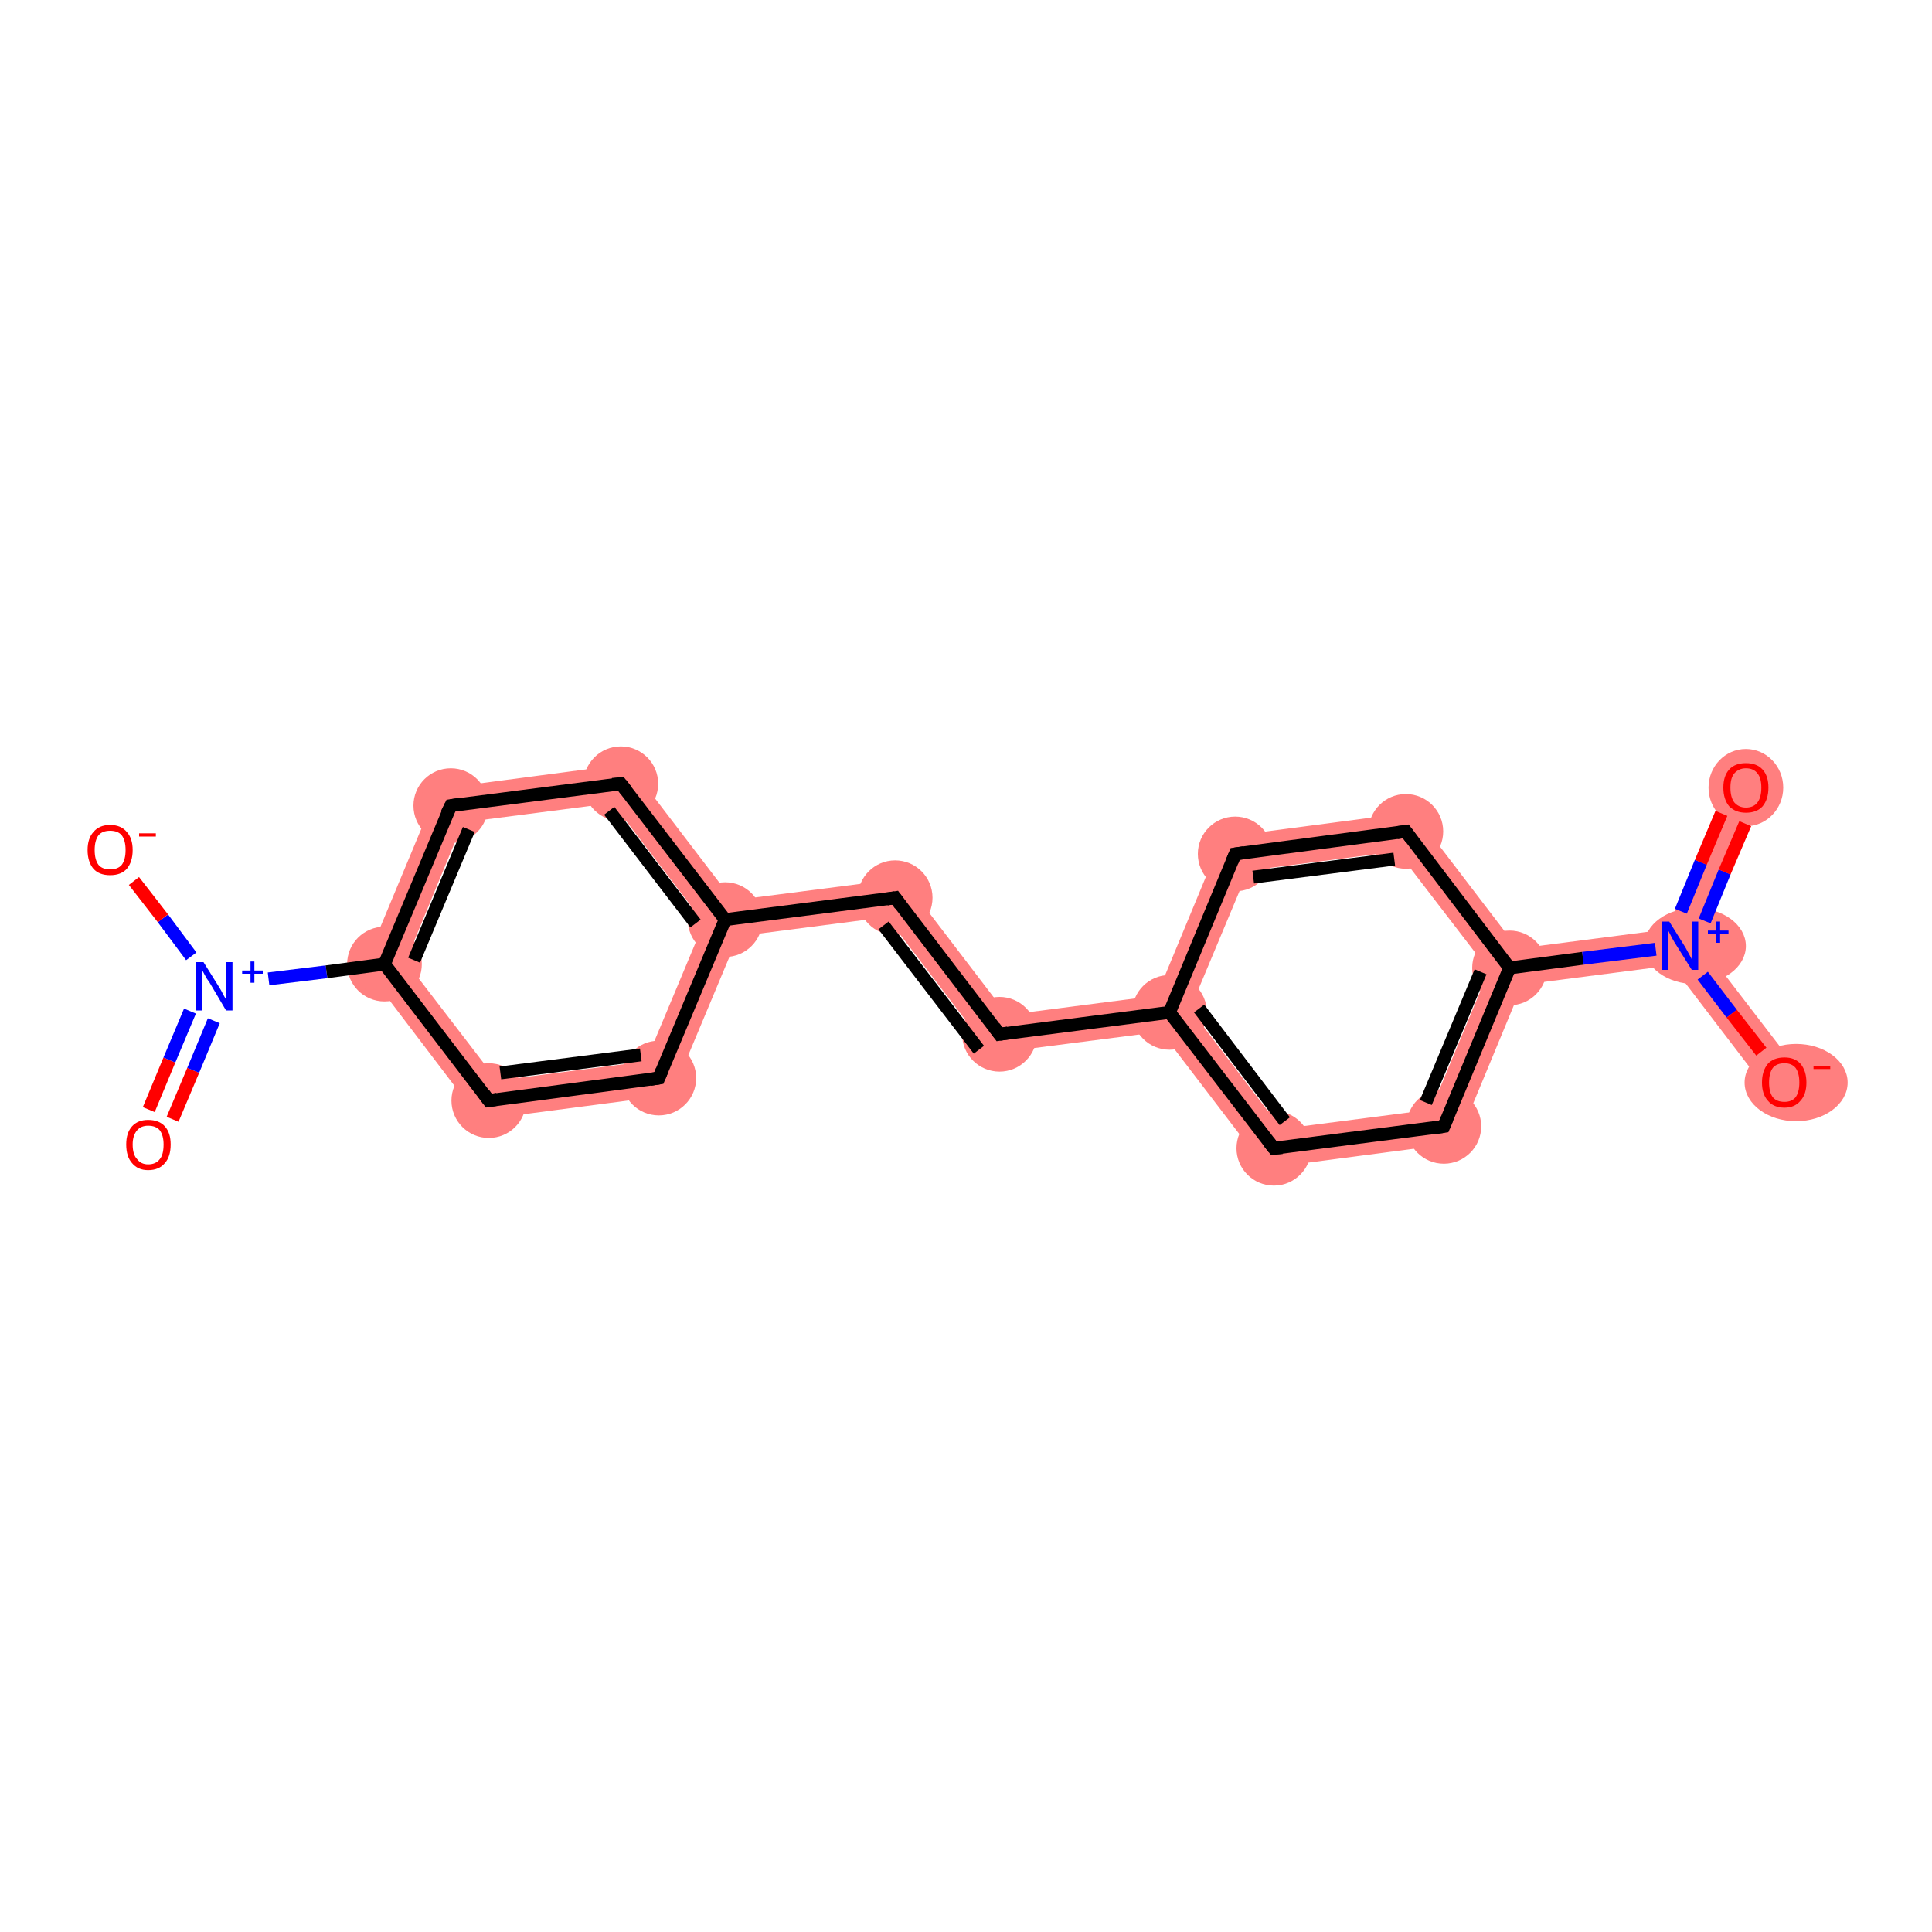 <?xml version='1.0' encoding='iso-8859-1'?>
<svg version='1.1' baseProfile='full'
              xmlns='http://www.w3.org/2000/svg'
                      xmlns:rdkit='http://www.rdkit.org/xml'
                      xmlns:xlink='http://www.w3.org/1999/xlink'
                  xml:space='preserve'
width='300px' height='300px' viewBox='0 0 300 300'>
<!-- END OF HEADER -->
<rect style='opacity:1.0;fill:#FFFFFF;stroke:none' width='300.0' height='300.0' x='0.0' y='0.0'> </rect>
<path class='bond-3 atom-3 atom-4' d='M 68.0,122.5 L 71.9,127.7 L 63.0,149.3 L 56.5,150.1 Z' style='fill:#FF7F7F;fill-rule:evenodd;fill-opacity:1;stroke:#FF7F7F;stroke-width:0.0px;stroke-linecap:butt;stroke-linejoin:miter;stroke-opacity:1;' />
<path class='bond-19 atom-3 atom-19' d='M 63.0,149.3 L 77.2,167.8 L 74.6,173.9 L 56.5,150.1 Z' style='fill:#FF7F7F;fill-rule:evenodd;fill-opacity:1;stroke:#FF7F7F;stroke-width:0.0px;stroke-linecap:butt;stroke-linejoin:miter;stroke-opacity:1;' />
<path class='bond-4 atom-4 atom-5' d='M 97.6,118.6 L 95.1,124.7 L 71.9,127.7 L 68.0,122.5 Z' style='fill:#FF7F7F;fill-rule:evenodd;fill-opacity:1;stroke:#FF7F7F;stroke-width:0.0px;stroke-linecap:butt;stroke-linejoin:miter;stroke-opacity:1;' />
<path class='bond-5 atom-5 atom-6' d='M 97.6,118.6 L 113.8,139.8 L 112.6,142.8 L 109.3,143.3 L 95.1,124.7 Z' style='fill:#FF7F7F;fill-rule:evenodd;fill-opacity:1;stroke:#FF7F7F;stroke-width:0.0px;stroke-linecap:butt;stroke-linejoin:miter;stroke-opacity:1;' />
<path class='bond-6 atom-6 atom-7' d='M 140.2,136.4 L 137.7,142.4 L 114.6,145.4 L 112.6,142.8 L 113.8,139.8 Z' style='fill:#FF7F7F;fill-rule:evenodd;fill-opacity:1;stroke:#FF7F7F;stroke-width:0.0px;stroke-linecap:butt;stroke-linejoin:miter;stroke-opacity:1;' />
<path class='bond-17 atom-6 atom-18' d='M 112.6,142.8 L 114.6,145.4 L 104.3,170.0 L 100.3,164.8 L 109.3,143.3 Z' style='fill:#FF7F7F;fill-rule:evenodd;fill-opacity:1;stroke:#FF7F7F;stroke-width:0.0px;stroke-linecap:butt;stroke-linejoin:miter;stroke-opacity:1;' />
<path class='bond-7 atom-7 atom-8' d='M 140.2,136.4 L 156.4,157.6 L 153.9,163.6 L 137.7,142.4 Z' style='fill:#FF7F7F;fill-rule:evenodd;fill-opacity:1;stroke:#FF7F7F;stroke-width:0.0px;stroke-linecap:butt;stroke-linejoin:miter;stroke-opacity:1;' />
<path class='bond-8 atom-8 atom-9' d='M 179.6,154.6 L 181.6,157.2 L 180.3,160.2 L 153.9,163.6 L 156.4,157.6 Z' style='fill:#FF7F7F;fill-rule:evenodd;fill-opacity:1;stroke:#FF7F7F;stroke-width:0.0px;stroke-linecap:butt;stroke-linejoin:miter;stroke-opacity:1;' />
<path class='bond-9 atom-9 atom-10' d='M 184.8,156.7 L 199.0,175.3 L 196.5,181.4 L 180.3,160.2 L 181.6,157.2 Z' style='fill:#FF7F7F;fill-rule:evenodd;fill-opacity:1;stroke:#FF7F7F;stroke-width:0.0px;stroke-linecap:butt;stroke-linejoin:miter;stroke-opacity:1;' />
<path class='bond-20 atom-9 atom-17' d='M 189.8,130.0 L 193.8,135.2 L 184.8,156.7 L 181.6,157.2 L 179.6,154.6 Z' style='fill:#FF7F7F;fill-rule:evenodd;fill-opacity:1;stroke:#FF7F7F;stroke-width:0.0px;stroke-linecap:butt;stroke-linejoin:miter;stroke-opacity:1;' />
<path class='bond-10 atom-10 atom-11' d='M 222.2,172.3 L 226.2,177.5 L 196.5,181.4 L 199.0,175.3 Z' style='fill:#FF7F7F;fill-rule:evenodd;fill-opacity:1;stroke:#FF7F7F;stroke-width:0.0px;stroke-linecap:butt;stroke-linejoin:miter;stroke-opacity:1;' />
<path class='bond-11 atom-11 atom-12' d='M 234.4,150.3 L 236.4,152.9 L 226.2,177.5 L 222.2,172.3 L 231.2,150.7 Z' style='fill:#FF7F7F;fill-rule:evenodd;fill-opacity:1;stroke:#FF7F7F;stroke-width:0.0px;stroke-linecap:butt;stroke-linejoin:miter;stroke-opacity:1;' />
<path class='bond-12 atom-12 atom-13' d='M 258.9,144.3 L 260.9,146.9 L 259.6,149.9 L 236.4,152.9 L 234.4,150.3 L 235.7,147.3 Z' style='fill:#FF7F7F;fill-rule:evenodd;fill-opacity:1;stroke:#FF7F7F;stroke-width:0.0px;stroke-linecap:butt;stroke-linejoin:miter;stroke-opacity:1;' />
<path class='bond-15 atom-12 atom-16' d='M 219.5,126.1 L 235.7,147.3 L 234.4,150.3 L 231.2,150.7 L 217.0,132.2 Z' style='fill:#FF7F7F;fill-rule:evenodd;fill-opacity:1;stroke:#FF7F7F;stroke-width:0.0px;stroke-linecap:butt;stroke-linejoin:miter;stroke-opacity:1;' />
<path class='bond-13 atom-13 atom-14' d='M 268.5,121.2 L 273.7,123.4 L 264.1,146.5 L 260.9,146.9 L 258.9,144.3 Z' style='fill:#FF7F7F;fill-rule:evenodd;fill-opacity:1;stroke:#FF7F7F;stroke-width:0.0px;stroke-linecap:butt;stroke-linejoin:miter;stroke-opacity:1;' />
<path class='bond-14 atom-13 atom-15' d='M 264.1,146.5 L 279.3,166.3 L 274.8,169.8 L 259.6,149.9 L 260.9,146.9 Z' style='fill:#FF7F7F;fill-rule:evenodd;fill-opacity:1;stroke:#FF7F7F;stroke-width:0.0px;stroke-linecap:butt;stroke-linejoin:miter;stroke-opacity:1;' />
<path class='bond-16 atom-16 atom-17' d='M 219.5,126.1 L 217.0,132.2 L 193.8,135.2 L 189.8,130.0 Z' style='fill:#FF7F7F;fill-rule:evenodd;fill-opacity:1;stroke:#FF7F7F;stroke-width:0.0px;stroke-linecap:butt;stroke-linejoin:miter;stroke-opacity:1;' />
<path class='bond-18 atom-18 atom-19' d='M 100.3,164.8 L 104.3,170.0 L 74.6,173.9 L 77.2,167.8 Z' style='fill:#FF7F7F;fill-rule:evenodd;fill-opacity:1;stroke:#FF7F7F;stroke-width:0.0px;stroke-linecap:butt;stroke-linejoin:miter;stroke-opacity:1;' />
<ellipse cx='59.7' cy='149.7' rx='5.3' ry='5.3' class='atom-3'  style='fill:#FF7F7F;fill-rule:evenodd;stroke:#FF7F7F;stroke-width:1.0px;stroke-linecap:butt;stroke-linejoin:miter;stroke-opacity:1' />
<ellipse cx='70.0' cy='125.1' rx='5.3' ry='5.3' class='atom-4'  style='fill:#FF7F7F;fill-rule:evenodd;stroke:#FF7F7F;stroke-width:1.0px;stroke-linecap:butt;stroke-linejoin:miter;stroke-opacity:1' />
<ellipse cx='96.4' cy='121.7' rx='5.3' ry='5.3' class='atom-5'  style='fill:#FF7F7F;fill-rule:evenodd;stroke:#FF7F7F;stroke-width:1.0px;stroke-linecap:butt;stroke-linejoin:miter;stroke-opacity:1' />
<ellipse cx='112.6' cy='142.8' rx='5.3' ry='5.3' class='atom-6'  style='fill:#FF7F7F;fill-rule:evenodd;stroke:#FF7F7F;stroke-width:1.0px;stroke-linecap:butt;stroke-linejoin:miter;stroke-opacity:1' />
<ellipse cx='139.0' cy='139.4' rx='5.3' ry='5.3' class='atom-7'  style='fill:#FF7F7F;fill-rule:evenodd;stroke:#FF7F7F;stroke-width:1.0px;stroke-linecap:butt;stroke-linejoin:miter;stroke-opacity:1' />
<ellipse cx='155.2' cy='160.6' rx='5.3' ry='5.3' class='atom-8'  style='fill:#FF7F7F;fill-rule:evenodd;stroke:#FF7F7F;stroke-width:1.0px;stroke-linecap:butt;stroke-linejoin:miter;stroke-opacity:1' />
<ellipse cx='181.6' cy='157.2' rx='5.3' ry='5.3' class='atom-9'  style='fill:#FF7F7F;fill-rule:evenodd;stroke:#FF7F7F;stroke-width:1.0px;stroke-linecap:butt;stroke-linejoin:miter;stroke-opacity:1' />
<ellipse cx='197.8' cy='178.3' rx='5.3' ry='5.3' class='atom-10'  style='fill:#FF7F7F;fill-rule:evenodd;stroke:#FF7F7F;stroke-width:1.0px;stroke-linecap:butt;stroke-linejoin:miter;stroke-opacity:1' />
<ellipse cx='224.2' cy='174.9' rx='5.3' ry='5.3' class='atom-11'  style='fill:#FF7F7F;fill-rule:evenodd;stroke:#FF7F7F;stroke-width:1.0px;stroke-linecap:butt;stroke-linejoin:miter;stroke-opacity:1' />
<ellipse cx='234.4' cy='150.3' rx='5.3' ry='5.3' class='atom-12'  style='fill:#FF7F7F;fill-rule:evenodd;stroke:#FF7F7F;stroke-width:1.0px;stroke-linecap:butt;stroke-linejoin:miter;stroke-opacity:1' />
<ellipse cx='263.2' cy='146.9' rx='7.4' ry='5.4' class='atom-13'  style='fill:#FF7F7F;fill-rule:evenodd;stroke:#FF7F7F;stroke-width:1.0px;stroke-linecap:butt;stroke-linejoin:miter;stroke-opacity:1' />
<ellipse cx='271.1' cy='122.3' rx='5.3' ry='5.5' class='atom-14'  style='fill:#FF7F7F;fill-rule:evenodd;stroke:#FF7F7F;stroke-width:1.0px;stroke-linecap:butt;stroke-linejoin:miter;stroke-opacity:1' />
<ellipse cx='278.9' cy='168.1' rx='7.5' ry='5.5' class='atom-15'  style='fill:#FF7F7F;fill-rule:evenodd;stroke:#FF7F7F;stroke-width:1.0px;stroke-linecap:butt;stroke-linejoin:miter;stroke-opacity:1' />
<ellipse cx='218.3' cy='129.1' rx='5.3' ry='5.3' class='atom-16'  style='fill:#FF7F7F;fill-rule:evenodd;stroke:#FF7F7F;stroke-width:1.0px;stroke-linecap:butt;stroke-linejoin:miter;stroke-opacity:1' />
<ellipse cx='191.8' cy='132.6' rx='5.3' ry='5.3' class='atom-17'  style='fill:#FF7F7F;fill-rule:evenodd;stroke:#FF7F7F;stroke-width:1.0px;stroke-linecap:butt;stroke-linejoin:miter;stroke-opacity:1' />
<ellipse cx='102.3' cy='167.4' rx='5.3' ry='5.3' class='atom-18'  style='fill:#FF7F7F;fill-rule:evenodd;stroke:#FF7F7F;stroke-width:1.0px;stroke-linecap:butt;stroke-linejoin:miter;stroke-opacity:1' />
<ellipse cx='75.9' cy='170.9' rx='5.3' ry='5.3' class='atom-19'  style='fill:#FF7F7F;fill-rule:evenodd;stroke:#FF7F7F;stroke-width:1.0px;stroke-linecap:butt;stroke-linejoin:miter;stroke-opacity:1' />
<path class='bond-0 atom-0 atom-1' d='M 23.1,172.3 L 26.3,164.6' style='fill:none;fill-rule:evenodd;stroke:#FF0000;stroke-width:2.0px;stroke-linecap:butt;stroke-linejoin:miter;stroke-opacity:1' />
<path class='bond-0 atom-0 atom-1' d='M 26.3,164.6 L 29.5,157.0' style='fill:none;fill-rule:evenodd;stroke:#0000FF;stroke-width:2.0px;stroke-linecap:butt;stroke-linejoin:miter;stroke-opacity:1' />
<path class='bond-0 atom-0 atom-1' d='M 26.8,173.8 L 30.0,166.2' style='fill:none;fill-rule:evenodd;stroke:#FF0000;stroke-width:2.0px;stroke-linecap:butt;stroke-linejoin:miter;stroke-opacity:1' />
<path class='bond-0 atom-0 atom-1' d='M 30.0,166.2 L 33.2,158.5' style='fill:none;fill-rule:evenodd;stroke:#0000FF;stroke-width:2.0px;stroke-linecap:butt;stroke-linejoin:miter;stroke-opacity:1' />
<path class='bond-1 atom-1 atom-2' d='M 29.7,148.5 L 25.3,142.6' style='fill:none;fill-rule:evenodd;stroke:#0000FF;stroke-width:2.0px;stroke-linecap:butt;stroke-linejoin:miter;stroke-opacity:1' />
<path class='bond-1 atom-1 atom-2' d='M 25.3,142.6 L 20.8,136.8' style='fill:none;fill-rule:evenodd;stroke:#FF0000;stroke-width:2.0px;stroke-linecap:butt;stroke-linejoin:miter;stroke-opacity:1' />
<path class='bond-2 atom-1 atom-3' d='M 41.7,152.0 L 50.7,150.9' style='fill:none;fill-rule:evenodd;stroke:#0000FF;stroke-width:2.0px;stroke-linecap:butt;stroke-linejoin:miter;stroke-opacity:1' />
<path class='bond-2 atom-1 atom-3' d='M 50.7,150.9 L 59.7,149.7' style='fill:none;fill-rule:evenodd;stroke:#000000;stroke-width:2.0px;stroke-linecap:butt;stroke-linejoin:miter;stroke-opacity:1' />
<path class='bond-3 atom-3 atom-4' d='M 59.7,149.7 L 70.0,125.1' style='fill:none;fill-rule:evenodd;stroke:#000000;stroke-width:2.0px;stroke-linecap:butt;stroke-linejoin:miter;stroke-opacity:1' />
<path class='bond-3 atom-3 atom-4' d='M 64.3,149.1 L 72.8,128.8' style='fill:none;fill-rule:evenodd;stroke:#000000;stroke-width:2.0px;stroke-linecap:butt;stroke-linejoin:miter;stroke-opacity:1' />
<path class='bond-4 atom-4 atom-5' d='M 70.0,125.1 L 96.4,121.7' style='fill:none;fill-rule:evenodd;stroke:#000000;stroke-width:2.0px;stroke-linecap:butt;stroke-linejoin:miter;stroke-opacity:1' />
<path class='bond-5 atom-5 atom-6' d='M 96.4,121.7 L 112.6,142.8' style='fill:none;fill-rule:evenodd;stroke:#000000;stroke-width:2.0px;stroke-linecap:butt;stroke-linejoin:miter;stroke-opacity:1' />
<path class='bond-5 atom-5 atom-6' d='M 94.6,125.9 L 108.0,143.4' style='fill:none;fill-rule:evenodd;stroke:#000000;stroke-width:2.0px;stroke-linecap:butt;stroke-linejoin:miter;stroke-opacity:1' />
<path class='bond-6 atom-6 atom-7' d='M 112.6,142.8 L 139.0,139.4' style='fill:none;fill-rule:evenodd;stroke:#000000;stroke-width:2.0px;stroke-linecap:butt;stroke-linejoin:miter;stroke-opacity:1' />
<path class='bond-7 atom-7 atom-8' d='M 139.0,139.4 L 155.2,160.6' style='fill:none;fill-rule:evenodd;stroke:#000000;stroke-width:2.0px;stroke-linecap:butt;stroke-linejoin:miter;stroke-opacity:1' />
<path class='bond-7 atom-7 atom-8' d='M 137.2,143.7 L 152.0,163.0' style='fill:none;fill-rule:evenodd;stroke:#000000;stroke-width:2.0px;stroke-linecap:butt;stroke-linejoin:miter;stroke-opacity:1' />
<path class='bond-8 atom-8 atom-9' d='M 155.2,160.6 L 181.6,157.2' style='fill:none;fill-rule:evenodd;stroke:#000000;stroke-width:2.0px;stroke-linecap:butt;stroke-linejoin:miter;stroke-opacity:1' />
<path class='bond-9 atom-9 atom-10' d='M 181.6,157.2 L 197.8,178.3' style='fill:none;fill-rule:evenodd;stroke:#000000;stroke-width:2.0px;stroke-linecap:butt;stroke-linejoin:miter;stroke-opacity:1' />
<path class='bond-9 atom-9 atom-10' d='M 186.2,156.6 L 199.5,174.1' style='fill:none;fill-rule:evenodd;stroke:#000000;stroke-width:2.0px;stroke-linecap:butt;stroke-linejoin:miter;stroke-opacity:1' />
<path class='bond-10 atom-10 atom-11' d='M 197.8,178.3 L 224.2,174.9' style='fill:none;fill-rule:evenodd;stroke:#000000;stroke-width:2.0px;stroke-linecap:butt;stroke-linejoin:miter;stroke-opacity:1' />
<path class='bond-11 atom-11 atom-12' d='M 224.2,174.9 L 234.4,150.3' style='fill:none;fill-rule:evenodd;stroke:#000000;stroke-width:2.0px;stroke-linecap:butt;stroke-linejoin:miter;stroke-opacity:1' />
<path class='bond-11 atom-11 atom-12' d='M 221.4,171.2 L 229.9,150.9' style='fill:none;fill-rule:evenodd;stroke:#000000;stroke-width:2.0px;stroke-linecap:butt;stroke-linejoin:miter;stroke-opacity:1' />
<path class='bond-12 atom-12 atom-13' d='M 234.4,150.3 L 245.8,148.8' style='fill:none;fill-rule:evenodd;stroke:#000000;stroke-width:2.0px;stroke-linecap:butt;stroke-linejoin:miter;stroke-opacity:1' />
<path class='bond-12 atom-12 atom-13' d='M 245.8,148.8 L 257.1,147.4' style='fill:none;fill-rule:evenodd;stroke:#0000FF;stroke-width:2.0px;stroke-linecap:butt;stroke-linejoin:miter;stroke-opacity:1' />
<path class='bond-13 atom-13 atom-14' d='M 264.7,143.0 L 267.8,135.4' style='fill:none;fill-rule:evenodd;stroke:#0000FF;stroke-width:2.0px;stroke-linecap:butt;stroke-linejoin:miter;stroke-opacity:1' />
<path class='bond-13 atom-13 atom-14' d='M 267.8,135.4 L 271.0,127.9' style='fill:none;fill-rule:evenodd;stroke:#FF0000;stroke-width:2.0px;stroke-linecap:butt;stroke-linejoin:miter;stroke-opacity:1' />
<path class='bond-13 atom-13 atom-14' d='M 261.0,141.5 L 264.1,133.9' style='fill:none;fill-rule:evenodd;stroke:#0000FF;stroke-width:2.0px;stroke-linecap:butt;stroke-linejoin:miter;stroke-opacity:1' />
<path class='bond-13 atom-13 atom-14' d='M 264.1,133.9 L 267.3,126.3' style='fill:none;fill-rule:evenodd;stroke:#FF0000;stroke-width:2.0px;stroke-linecap:butt;stroke-linejoin:miter;stroke-opacity:1' />
<path class='bond-14 atom-13 atom-15' d='M 264.4,151.5 L 268.9,157.4' style='fill:none;fill-rule:evenodd;stroke:#0000FF;stroke-width:2.0px;stroke-linecap:butt;stroke-linejoin:miter;stroke-opacity:1' />
<path class='bond-14 atom-13 atom-15' d='M 268.9,157.4 L 273.5,163.3' style='fill:none;fill-rule:evenodd;stroke:#FF0000;stroke-width:2.0px;stroke-linecap:butt;stroke-linejoin:miter;stroke-opacity:1' />
<path class='bond-15 atom-12 atom-16' d='M 234.4,150.3 L 218.3,129.1' style='fill:none;fill-rule:evenodd;stroke:#000000;stroke-width:2.0px;stroke-linecap:butt;stroke-linejoin:miter;stroke-opacity:1' />
<path class='bond-16 atom-16 atom-17' d='M 218.3,129.1 L 191.8,132.6' style='fill:none;fill-rule:evenodd;stroke:#000000;stroke-width:2.0px;stroke-linecap:butt;stroke-linejoin:miter;stroke-opacity:1' />
<path class='bond-16 atom-16 atom-17' d='M 216.5,133.4 L 194.6,136.2' style='fill:none;fill-rule:evenodd;stroke:#000000;stroke-width:2.0px;stroke-linecap:butt;stroke-linejoin:miter;stroke-opacity:1' />
<path class='bond-17 atom-6 atom-18' d='M 112.6,142.8 L 102.3,167.4' style='fill:none;fill-rule:evenodd;stroke:#000000;stroke-width:2.0px;stroke-linecap:butt;stroke-linejoin:miter;stroke-opacity:1' />
<path class='bond-18 atom-18 atom-19' d='M 102.3,167.4 L 75.9,170.9' style='fill:none;fill-rule:evenodd;stroke:#000000;stroke-width:2.0px;stroke-linecap:butt;stroke-linejoin:miter;stroke-opacity:1' />
<path class='bond-18 atom-18 atom-19' d='M 99.5,163.8 L 77.7,166.6' style='fill:none;fill-rule:evenodd;stroke:#000000;stroke-width:2.0px;stroke-linecap:butt;stroke-linejoin:miter;stroke-opacity:1' />
<path class='bond-19 atom-19 atom-3' d='M 75.9,170.9 L 59.7,149.7' style='fill:none;fill-rule:evenodd;stroke:#000000;stroke-width:2.0px;stroke-linecap:butt;stroke-linejoin:miter;stroke-opacity:1' />
<path class='bond-20 atom-17 atom-9' d='M 191.8,132.6 L 181.6,157.2' style='fill:none;fill-rule:evenodd;stroke:#000000;stroke-width:2.0px;stroke-linecap:butt;stroke-linejoin:miter;stroke-opacity:1' />
<path d='M 69.4,126.3 L 70.0,125.1 L 71.3,124.9' style='fill:none;stroke:#000000;stroke-width:2.0px;stroke-linecap:butt;stroke-linejoin:miter;stroke-opacity:1;' />
<path d='M 95.1,121.8 L 96.4,121.7 L 97.2,122.7' style='fill:none;stroke:#000000;stroke-width:2.0px;stroke-linecap:butt;stroke-linejoin:miter;stroke-opacity:1;' />
<path d='M 137.7,139.6 L 139.0,139.4 L 139.8,140.5' style='fill:none;stroke:#000000;stroke-width:2.0px;stroke-linecap:butt;stroke-linejoin:miter;stroke-opacity:1;' />
<path d='M 154.4,159.5 L 155.2,160.6 L 156.5,160.4' style='fill:none;stroke:#000000;stroke-width:2.0px;stroke-linecap:butt;stroke-linejoin:miter;stroke-opacity:1;' />
<path d='M 197.0,177.3 L 197.8,178.3 L 199.1,178.2' style='fill:none;stroke:#000000;stroke-width:2.0px;stroke-linecap:butt;stroke-linejoin:miter;stroke-opacity:1;' />
<path d='M 222.9,175.1 L 224.2,174.9 L 224.7,173.7' style='fill:none;stroke:#000000;stroke-width:2.0px;stroke-linecap:butt;stroke-linejoin:miter;stroke-opacity:1;' />
<path d='M 219.1,130.2 L 218.3,129.1 L 216.9,129.3' style='fill:none;stroke:#000000;stroke-width:2.0px;stroke-linecap:butt;stroke-linejoin:miter;stroke-opacity:1;' />
<path d='M 193.2,132.4 L 191.8,132.6 L 191.3,133.8' style='fill:none;stroke:#000000;stroke-width:2.0px;stroke-linecap:butt;stroke-linejoin:miter;stroke-opacity:1;' />
<path d='M 102.8,166.2 L 102.3,167.4 L 101.0,167.6' style='fill:none;stroke:#000000;stroke-width:2.0px;stroke-linecap:butt;stroke-linejoin:miter;stroke-opacity:1;' />
<path d='M 77.2,170.7 L 75.9,170.9 L 75.1,169.8' style='fill:none;stroke:#000000;stroke-width:2.0px;stroke-linecap:butt;stroke-linejoin:miter;stroke-opacity:1;' />
<path class='atom-0' d='M 19.6 177.7
Q 19.6 175.9, 20.5 174.9
Q 21.4 173.9, 23.0 173.9
Q 24.7 173.9, 25.6 174.9
Q 26.5 175.9, 26.5 177.7
Q 26.5 179.6, 25.6 180.6
Q 24.7 181.7, 23.0 181.7
Q 21.4 181.7, 20.5 180.6
Q 19.6 179.6, 19.6 177.7
M 23.0 180.8
Q 24.2 180.8, 24.8 180.0
Q 25.4 179.3, 25.4 177.7
Q 25.4 176.3, 24.8 175.5
Q 24.2 174.8, 23.0 174.8
Q 21.9 174.8, 21.3 175.5
Q 20.6 176.3, 20.6 177.7
Q 20.6 179.3, 21.3 180.0
Q 21.9 180.8, 23.0 180.8
' fill='#FF0000'/>
<path class='atom-1' d='M 31.6 149.4
L 34.1 153.4
Q 34.3 153.7, 34.7 154.5
Q 35.1 155.2, 35.1 155.2
L 35.1 149.4
L 36.1 149.4
L 36.1 156.9
L 35.1 156.9
L 32.5 152.5
Q 32.1 152.0, 31.8 151.4
Q 31.5 150.8, 31.4 150.7
L 31.4 156.9
L 30.4 156.9
L 30.4 149.4
L 31.6 149.4
' fill='#0000FF'/>
<path class='atom-1' d='M 37.6 150.7
L 38.9 150.7
L 38.9 149.3
L 39.5 149.3
L 39.5 150.7
L 40.8 150.7
L 40.8 151.2
L 39.5 151.2
L 39.5 152.6
L 38.9 152.6
L 38.9 151.2
L 37.6 151.2
L 37.6 150.7
' fill='#0000FF'/>
<path class='atom-2' d='M 13.6 132.0
Q 13.6 130.2, 14.5 129.2
Q 15.4 128.1, 17.1 128.1
Q 18.8 128.1, 19.7 129.2
Q 20.6 130.2, 20.6 132.0
Q 20.6 133.8, 19.7 134.9
Q 18.8 135.9, 17.1 135.9
Q 15.4 135.9, 14.5 134.9
Q 13.6 133.8, 13.6 132.0
M 17.1 135.0
Q 18.3 135.0, 18.9 134.3
Q 19.5 133.5, 19.5 132.0
Q 19.5 130.5, 18.9 129.7
Q 18.3 129.0, 17.1 129.0
Q 15.9 129.0, 15.3 129.7
Q 14.7 130.5, 14.7 132.0
Q 14.7 133.5, 15.3 134.3
Q 15.9 135.0, 17.1 135.0
' fill='#FF0000'/>
<path class='atom-2' d='M 21.6 129.4
L 24.2 129.4
L 24.2 129.9
L 21.6 129.9
L 21.6 129.4
' fill='#FF0000'/>
<path class='atom-13' d='M 259.2 143.1
L 261.7 147.1
Q 261.9 147.5, 262.3 148.2
Q 262.7 148.9, 262.7 149.0
L 262.7 143.1
L 263.7 143.1
L 263.7 150.6
L 262.7 150.6
L 260.0 146.3
Q 259.7 145.8, 259.4 145.2
Q 259.1 144.6, 259.0 144.4
L 259.0 150.6
L 258.0 150.6
L 258.0 143.1
L 259.2 143.1
' fill='#0000FF'/>
<path class='atom-13' d='M 265.2 144.5
L 266.5 144.5
L 266.5 143.1
L 267.1 143.1
L 267.1 144.5
L 268.4 144.5
L 268.4 145.0
L 267.1 145.0
L 267.1 146.4
L 266.5 146.4
L 266.5 145.0
L 265.2 145.0
L 265.2 144.5
' fill='#0000FF'/>
<path class='atom-14' d='M 267.6 122.3
Q 267.6 120.5, 268.5 119.5
Q 269.4 118.5, 271.1 118.5
Q 272.8 118.5, 273.7 119.5
Q 274.6 120.5, 274.6 122.3
Q 274.6 124.1, 273.7 125.2
Q 272.8 126.2, 271.1 126.2
Q 269.5 126.2, 268.5 125.2
Q 267.6 124.1, 267.6 122.3
M 271.1 125.4
Q 272.3 125.4, 272.9 124.6
Q 273.5 123.8, 273.5 122.3
Q 273.5 120.8, 272.9 120.1
Q 272.3 119.3, 271.1 119.3
Q 270.0 119.3, 269.3 120.1
Q 268.7 120.8, 268.7 122.3
Q 268.7 123.8, 269.3 124.6
Q 270.0 125.4, 271.1 125.4
' fill='#FF0000'/>
<path class='atom-15' d='M 273.6 168.1
Q 273.6 166.3, 274.5 165.2
Q 275.4 164.2, 277.1 164.2
Q 278.7 164.2, 279.6 165.2
Q 280.5 166.3, 280.5 168.1
Q 280.5 169.9, 279.6 170.9
Q 278.7 172.0, 277.1 172.0
Q 275.4 172.0, 274.5 170.9
Q 273.6 169.9, 273.6 168.1
M 277.1 171.1
Q 278.2 171.1, 278.8 170.4
Q 279.4 169.6, 279.4 168.1
Q 279.4 166.6, 278.8 165.8
Q 278.2 165.1, 277.1 165.1
Q 275.9 165.1, 275.3 165.8
Q 274.7 166.6, 274.7 168.1
Q 274.7 169.6, 275.3 170.4
Q 275.9 171.1, 277.1 171.1
' fill='#FF0000'/>
<path class='atom-15' d='M 281.6 165.5
L 284.2 165.5
L 284.2 166.0
L 281.6 166.0
L 281.6 165.5
' fill='#FF0000'/>
</svg>
